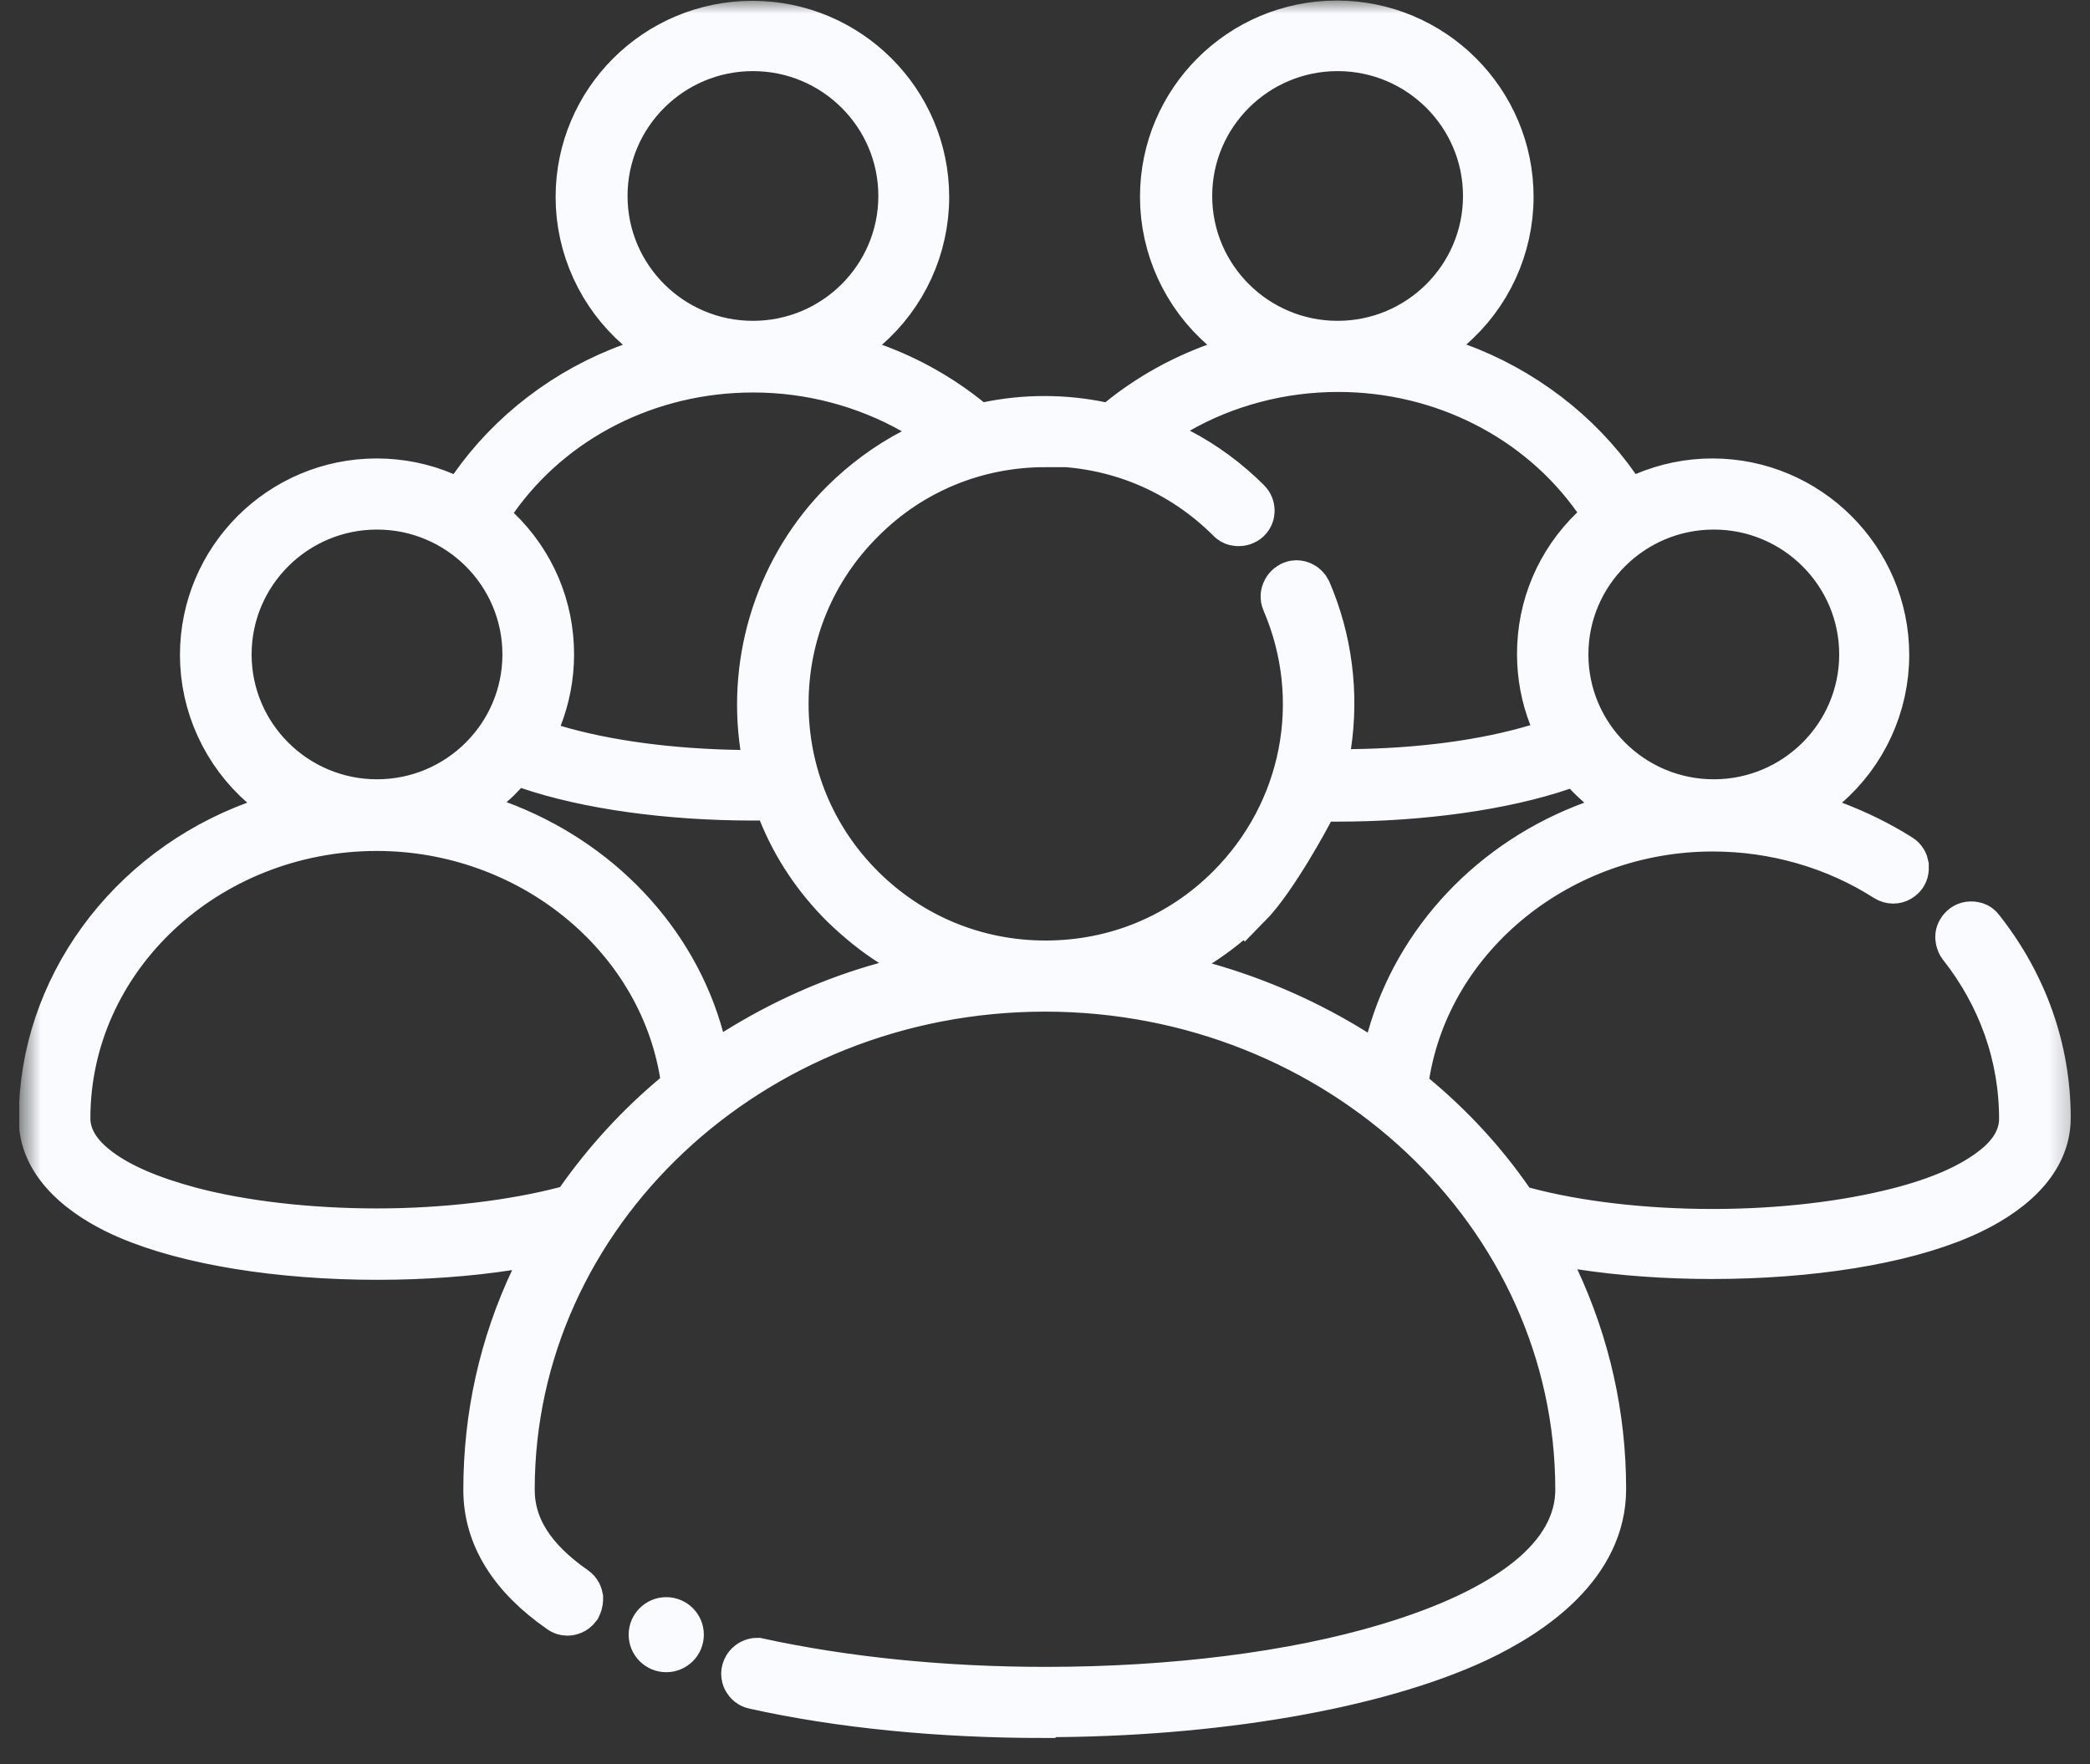 <svg width="77" height="65" viewBox="0 0 77 65" fill="none" xmlns="http://www.w3.org/2000/svg">
<rect x="0" y="0" width="77" height="65" fill="#333333" stroke="none"/>
<g clip-path="url(#clip0_2105_55)">
<mask id="mask0_2105_55" style="mask-type:luminance" maskUnits="userSpaceOnUse" x="0" y="0" width="77" height="65">
<path d="M76.71 0H0.71V65H76.71V0Z" fill="white"/>
</mask>
<g mask="url(#mask0_2105_55)">
<path fill-rule="evenodd" clip-rule="evenodd" d="M38.46 63.03C34.64 63.03 30.96 62.67 27.82 61.97C27.71 61.95 27.65 61.88 27.62 61.83C27.59 61.79 27.55 61.7 27.58 61.59C27.62 61.43 27.77 61.34 27.89 61.34C31.1 62.04 34.75 62.41 38.53 62.41C43.19 62.41 47.67 61.85 51.14 60.81C53.39 60.14 55.15 59.31 56.37 58.34C57.65 57.32 58.3 56.15 58.3 54.88C58.3 44.62 49.42 36.27 38.5 36.27C27.58 36.27 18.7 44.62 18.7 54.88C18.7 56.31 19.48 57.55 21.09 58.67C21.19 58.74 21.21 58.83 21.22 58.88C21.22 58.93 21.22 59.02 21.17 59.12C21.08 59.24 20.96 59.26 20.91 59.26C20.84 59.26 20.78 59.24 20.73 59.2C18.96 57.97 18.07 56.52 18.07 54.89C18.07 52.21 18.64 49.61 19.79 47.18L20.57 45.52L18.74 45.8C17.25 46.03 15.58 46.15 13.91 46.15C10.31 46.15 6.97 45.61 4.78 44.67C3.63 44.18 1.69 43.06 1.69 41.22C1.69 36.51 4.82 32.21 9.48 30.5L11.05 29.93L9.79 28.84C8.42 27.65 7.63 25.93 7.63 24.13C7.63 20.69 10.43 17.89 13.88 17.89C14.73 17.89 15.56 18.06 16.33 18.39L17.07 18.71L17.52 18.05C18.91 16.06 20.96 14.48 23.32 13.63L24.89 13.06L23.63 11.97C22.26 10.78 21.47 9.06 21.47 7.26C21.47 3.82 24.27 1.03 27.72 1.03C31.17 1.03 33.97 3.83 33.97 7.26C33.97 9.06 33.18 10.79 31.81 11.97L30.55 13.06L32.12 13.63C33.4 14.09 34.58 14.76 35.62 15.6L35.98 15.89L36.43 15.8C37.1 15.66 37.79 15.59 38.48 15.59C39.17 15.59 39.86 15.66 40.53 15.8L40.98 15.89L41.35 15.6C42.4 14.75 43.58 14.09 44.85 13.63L46.42 13.06L45.16 11.97C43.79 10.78 43 9.06 43 7.25C43 3.81 45.8 1.02 49.25 1.02C52.7 1.02 55.5 3.82 55.5 7.25C55.5 9.06 54.71 10.78 53.34 11.96L52.08 13.05L53.65 13.62C56 14.48 58.06 16.05 59.45 18.05L59.9 18.71L60.64 18.39C61.42 18.06 62.24 17.89 63.09 17.89C66.53 17.89 69.34 20.69 69.34 24.13C69.34 25.93 68.55 27.66 67.18 28.84L65.92 29.93L67.49 30.5C68.34 30.82 69.16 31.22 69.92 31.7C70.02 31.76 70.05 31.85 70.06 31.9C70.06 31.95 70.08 32.04 70.02 32.14C69.96 32.23 69.86 32.29 69.75 32.29C69.69 32.29 69.63 32.27 69.58 32.24C67.67 31.02 65.41 30.37 63.1 30.37C57.43 30.37 52.52 34.33 51.67 39.59L51.58 40.14L52.01 40.5C53.36 41.62 54.55 42.91 55.53 44.33L55.74 44.63L56.09 44.72C58.06 45.25 60.55 45.54 63.09 45.54C65.63 45.54 68.05 45.25 70.02 44.74C71.49 44.36 72.61 43.87 73.42 43.27C73.73 43.04 74.65 42.35 74.65 41.22C74.65 38.87 73.86 36.63 72.37 34.74C72.3 34.65 72.3 34.55 72.3 34.5C72.3 34.45 72.33 34.36 72.42 34.28C72.49 34.22 72.57 34.21 72.62 34.21C72.67 34.21 72.79 34.21 72.87 34.33C74.45 36.33 75.29 38.7 75.29 41.19C75.29 43.03 73.36 44.14 72.2 44.64C70.01 45.59 66.67 46.12 63.07 46.12C61.4 46.12 59.73 46 58.24 45.77L56.41 45.49L57.19 47.15C58.33 49.59 58.91 52.18 58.91 54.86C58.91 57.54 56.42 59.28 54.34 60.26C50.68 61.97 44.73 63 38.43 63L38.47 63.02L38.46 63.03ZM13.89 30.35C7.51 30.35 2.33 35.22 2.33 41.2C2.33 42.33 3.26 43.02 3.56 43.25C4.37 43.85 5.48 44.32 6.96 44.72C8.92 45.24 11.39 45.52 13.89 45.52C16.39 45.52 18.91 45.22 20.89 44.7L21.24 44.61L21.45 44.31C22.45 42.89 23.63 41.6 24.97 40.48L25.4 40.12L25.31 39.57C24.46 34.32 19.56 30.35 13.88 30.35H13.89ZM45.85 33.26C45.31 33.79 44.71 34.27 44.08 34.67L42.21 35.85L44.34 36.45C46.29 37 48.15 37.82 49.86 38.89L50.99 39.6L51.35 38.32C52.34 34.75 55.1 31.83 58.74 30.5L60.3 29.93L59.05 28.84C58.88 28.69 58.71 28.53 58.56 28.37L58.13 27.9L57.52 28.11C55.36 28.85 52.35 29.27 49.27 29.27H48.37L48.11 29.88C48.11 29.88 46.84 32.28 45.86 33.27L45.85 33.26ZM18.47 28.35C18.31 28.52 18.15 28.68 17.98 28.82L16.73 29.91L18.29 30.48C21.93 31.82 24.71 34.73 25.68 38.3L26.04 39.58L27.17 38.87C28.88 37.8 30.73 36.97 32.69 36.43L34.82 35.83L32.95 34.65C32.31 34.25 31.72 33.76 31.17 33.23C30.19 32.25 29.43 31.12 28.92 29.85L28.66 29.23H27.74C24.67 29.23 21.67 28.82 19.51 28.08L18.91 27.87L18.48 28.33L18.47 28.35ZM38.52 16.21C35.92 16.21 33.48 17.21 31.64 19.06C29.8 20.89 28.79 23.33 28.79 25.93C28.79 28.53 29.8 30.97 31.63 32.8C33.47 34.64 35.91 35.65 38.52 35.65C41.13 35.65 43.56 34.65 45.4 32.81C48.23 29.98 49.05 25.78 47.47 22.1C47.42 21.99 47.45 21.9 47.47 21.85C47.49 21.8 47.54 21.72 47.64 21.67C47.68 21.65 47.72 21.64 47.76 21.64C47.86 21.64 47.99 21.69 48.06 21.83C48.82 23.6 49.07 25.55 48.78 27.47L48.6 28.62L49.76 28.6C52.37 28.57 54.75 28.25 56.68 27.67L57.71 27.36L57.32 26.37C57.03 25.64 56.89 24.87 56.89 24.09C56.89 22.38 57.57 20.78 58.81 19.59L59.42 19.01L58.94 18.32C56.79 15.27 53.19 13.44 49.3 13.44C47.19 13.44 45.12 13.98 43.32 15.01L41.76 15.9L43.35 16.74C44.28 17.22 45.13 17.85 45.87 18.59C45.99 18.71 45.99 18.92 45.87 19.03C45.79 19.11 45.69 19.12 45.64 19.12C45.59 19.12 45.49 19.12 45.41 19.03C43.57 17.19 41.13 16.18 38.52 16.18V16.21ZM63.14 18.51C60.04 18.51 57.52 21.02 57.52 24.11C57.52 27.2 60.04 29.71 63.14 29.71C66.24 29.71 68.76 27.2 68.76 24.11C68.76 21.02 66.24 18.51 63.14 18.51ZM13.89 18.51C10.79 18.51 8.27 21.02 8.27 24.11C8.27 27.2 10.79 29.71 13.89 29.71C16.99 29.71 19.51 27.2 19.51 24.11C19.51 21.02 16.99 18.51 13.89 18.51ZM27.74 13.46C23.85 13.46 20.25 15.28 18.1 18.34L17.62 19.03L18.23 19.61C19.47 20.8 20.15 22.4 20.15 24.11C20.15 24.9 20 25.67 19.72 26.39L19.33 27.39L20.37 27.7C22.29 28.27 24.68 28.59 27.29 28.63L28.45 28.65L28.27 27.5C27.78 24.25 28.87 20.92 31.19 18.61C31.94 17.87 32.78 17.25 33.7 16.77L35.3 15.93L33.74 15.03C31.94 14.01 29.87 13.46 27.76 13.46H27.74ZM49.28 1.62C46.18 1.62 43.66 4.13 43.66 7.22C43.66 10.31 46.18 12.82 49.28 12.82C52.38 12.82 54.9 10.31 54.9 7.22C54.9 4.13 52.38 1.62 49.28 1.62ZM27.74 1.62C24.64 1.62 22.12 4.13 22.12 7.22C22.12 10.31 24.64 12.82 27.74 12.82C30.84 12.82 33.36 10.31 33.36 7.22C33.36 4.13 30.84 1.62 27.74 1.62Z" fill="#F9FBFF" stroke="#F9FBFF" stroke-width="2" stroke-miterlimit="10"/>
</g>
<path d="M24.546 61.481C25.242 61.481 25.806 60.918 25.806 60.224C25.806 59.529 25.242 58.966 24.546 58.966C23.851 58.966 23.286 59.529 23.286 60.224C23.286 60.918 23.851 61.481 24.546 61.481Z" fill="#F9FBFF" stroke="#F9FBFF" stroke-width="0.25" stroke-linejoin="round"/>
</g>
<defs>
<clipPath id="clip0_2105_55">
<rect width="76" height="65" fill="white" transform="translate(0.71)"/>
</clipPath>
</defs>
</svg>
